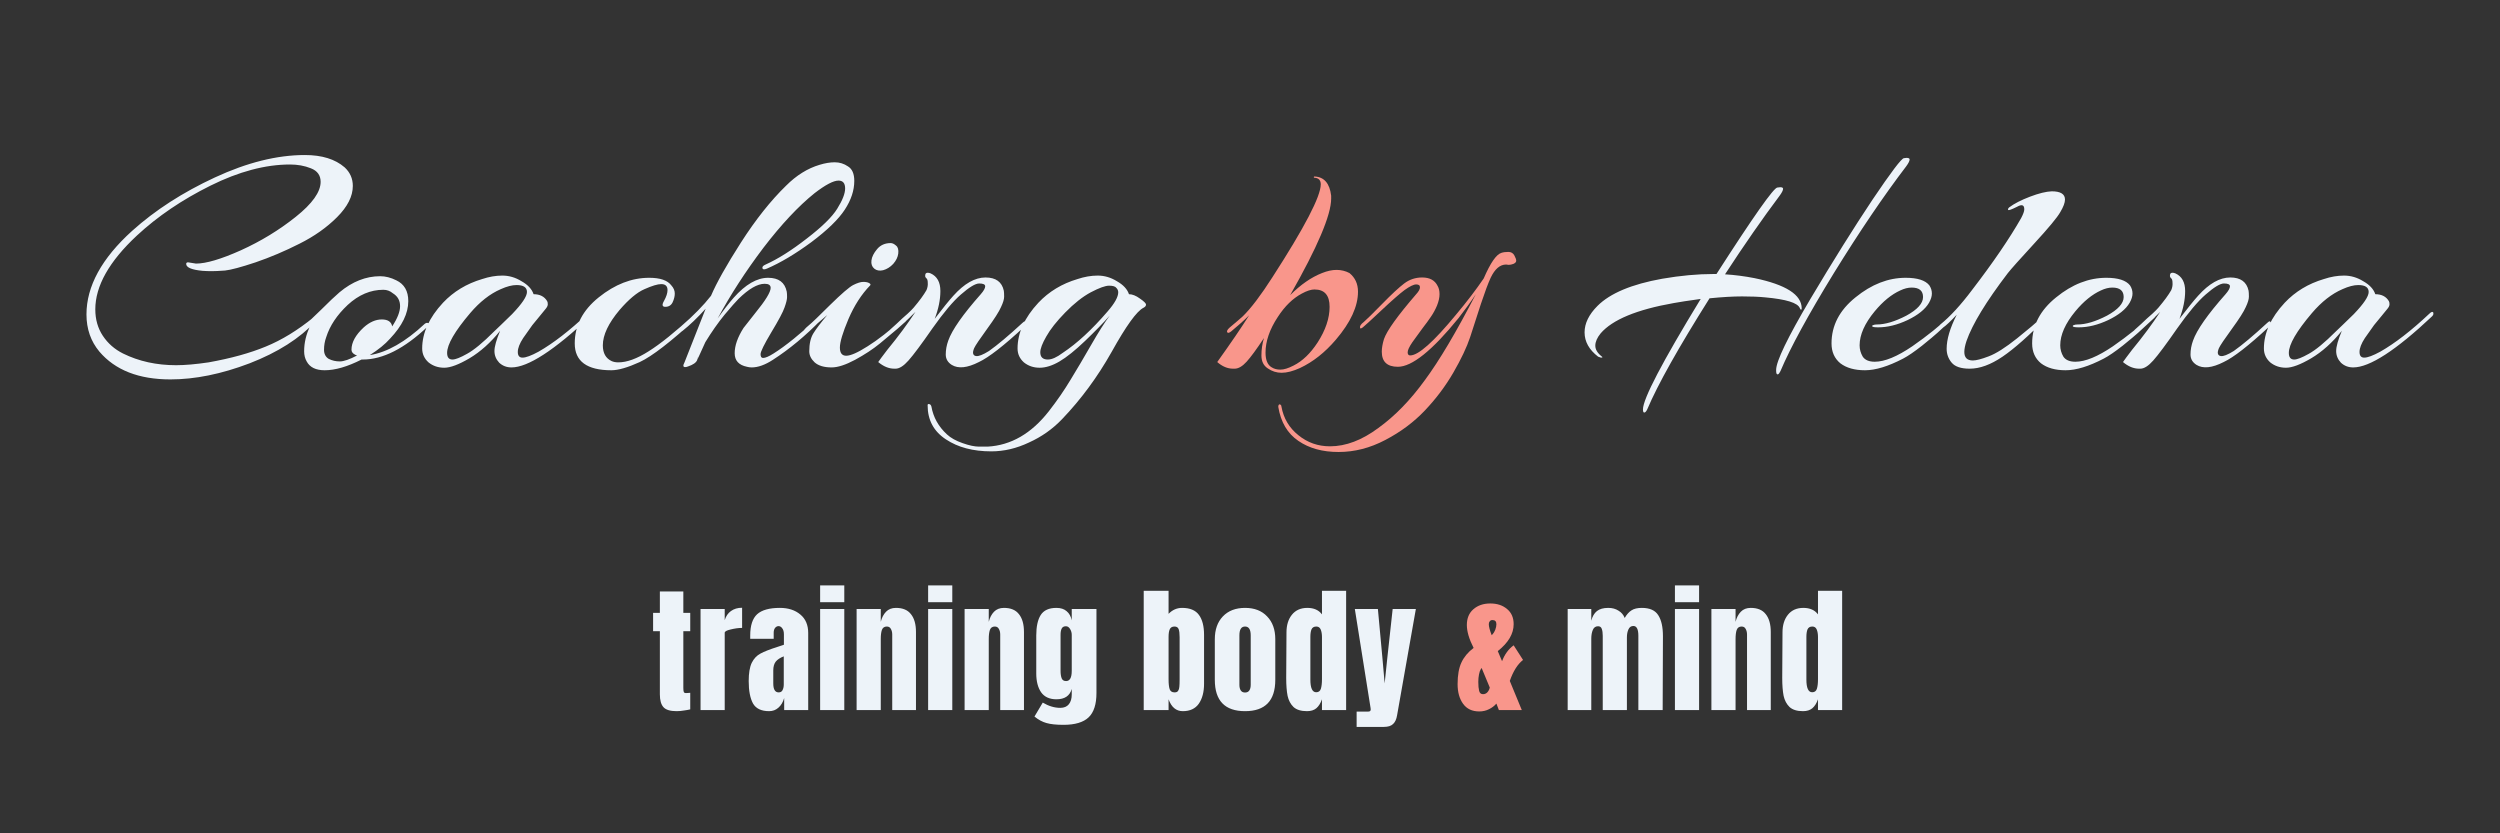 <svg width="507" height="169" viewBox="0 0 507 169" fill="none" xmlns="http://www.w3.org/2000/svg">
<rect x="0" y="0" width="507" height="169" fill="#333333" stroke="none"/>
<path d="M38.144 53.2L39.744 53.456C41.792 53.456 44.821 52.56 48.832 50.768C52.885 48.933 56.597 46.672 59.968 43.984C63.339 41.296 65.024 38.928 65.024 36.88C65.024 35.557 64.363 34.64 63.04 34.128C61.76 33.616 60.352 33.36 58.816 33.36C53.824 33.36 48.448 34.789 42.688 37.648C36.928 40.507 31.957 43.877 27.776 47.76C22.144 53.008 19.328 58 19.328 62.736C19.328 64.784 19.84 66.576 20.864 68.112C21.888 69.648 23.253 70.843 24.96 71.696C28.16 73.275 31.744 74.064 35.712 74.064C37.504 74.064 39.701 73.872 42.304 73.488C46.827 72.677 50.688 71.611 53.888 70.288C57.131 68.965 60.373 66.981 63.616 64.336C63.787 64.251 63.893 64.208 63.936 64.208C64.149 64.208 64.256 64.315 64.256 64.528C64.256 64.699 64.171 64.912 64 65.168C60.8 68.624 56.341 71.461 50.624 73.68C44.907 75.856 39.552 76.944 34.56 76.944C28.16 76.944 23.36 75.067 20.16 71.312C18.411 69.221 17.536 66.704 17.536 63.76C17.536 58.043 20.629 52.389 26.816 46.8C31.467 42.619 37.056 39.013 43.584 35.984C50.112 32.955 56.192 31.44 61.824 31.44C65.28 31.44 67.968 32.272 69.888 33.936C70.997 34.96 71.552 36.219 71.552 37.712C71.552 39.803 70.485 41.915 68.352 44.048C66.261 46.139 63.723 47.931 60.736 49.424C57.792 50.917 54.827 52.176 51.84 53.2C48.896 54.181 46.827 54.736 45.632 54.864C44.48 54.949 43.584 54.992 42.944 54.992C42.347 54.992 41.728 54.971 41.088 54.928C38.869 54.715 37.76 54.245 37.76 53.52C37.76 53.307 37.888 53.2 38.144 53.2ZM73.328 72.912C70.469 74.363 67.973 75.088 65.84 75.088C64.048 75.088 62.832 74.491 62.192 73.296C61.851 72.699 61.68 72.016 61.68 71.248C61.68 69.499 62.085 67.792 62.896 66.128C62.341 66.683 61.808 67.131 61.296 67.472C60.869 67.856 60.656 67.813 60.656 67.344C60.656 67.045 61.04 66.576 61.808 65.936C62.533 65.296 63.664 64.229 65.2 62.736C66.736 61.2 67.952 60.048 68.848 59.28C71.451 57.104 74.203 56.016 77.104 56.016C78.171 56.016 79.259 56.293 80.368 56.848C81.989 57.616 82.8 59.024 82.8 61.072C82.8 63.547 81.563 66.085 79.088 68.688C78.107 69.797 76.741 70.907 74.992 72.016C78.491 71.461 82.203 69.349 86.128 65.68C86.341 65.509 86.533 65.445 86.704 65.488C86.875 65.488 86.96 65.573 86.96 65.744C86.96 65.915 86.875 66.085 86.704 66.256C82.011 70.693 77.637 72.912 73.584 72.912C73.499 72.912 73.413 72.912 73.328 72.912ZM79.536 66.192C80.603 64.571 81.136 63.205 81.136 62.096C81.136 60.944 80.645 60.069 79.664 59.472C79.109 59.003 78.469 58.768 77.744 58.768C75.141 58.768 72.731 59.792 70.512 61.84C68.336 63.888 66.885 66.064 66.16 68.368C65.861 69.179 65.712 70.032 65.712 70.928C65.712 71.781 66.032 72.4 66.672 72.784C67.355 73.125 68.101 73.296 68.912 73.296C69.723 73.296 70.896 72.891 72.432 72.08C72.347 72.08 72.219 72.037 72.048 71.952C71.536 71.696 71.28 71.355 71.28 70.928C71.28 69.435 72.112 67.92 73.776 66.384C74.971 65.317 76.187 64.784 77.424 64.784C78.661 64.784 79.365 65.253 79.536 66.192ZM109.427 64.144C108.958 64.699 108.467 65.296 107.955 65.936C107.486 66.576 106.867 67.451 106.099 68.56C105.374 69.669 105.011 70.608 105.011 71.376C105.011 72.144 105.331 72.528 105.971 72.528C106.654 72.528 107.742 72.123 109.235 71.312C112.222 69.605 115.528 67.045 119.155 63.632C119.582 63.205 119.859 63.141 119.987 63.44C119.987 63.483 119.987 63.568 119.987 63.696C119.987 63.824 119.902 63.973 119.731 64.144C112.392 71.056 107.059 74.512 103.731 74.512C102.75 74.512 101.918 74.192 101.235 73.552C100.595 72.869 100.275 72.08 100.275 71.184C100.275 70.288 100.659 68.923 101.427 67.088C99.507 69.477 97.438 71.333 95.219 72.656C93.043 73.936 91.336 74.576 90.099 74.576C88.862 74.576 87.795 74.213 86.899 73.488C86.046 72.72 85.619 71.781 85.619 70.672C85.619 67.515 87.027 64.421 89.843 61.392C91.976 59.131 94.622 57.531 97.779 56.592C99.187 56.123 100.552 55.888 101.875 55.888C103.24 55.888 104.542 56.272 105.779 57.04C107.059 57.765 107.87 58.64 108.211 59.664C109.491 59.664 110.408 60.133 110.963 61.072C111.048 61.2 111.091 61.413 111.091 61.712C111.091 62.011 110.92 62.352 110.579 62.736C110.28 63.12 109.896 63.589 109.427 64.144ZM104.755 57.808C103.859 57.808 102.792 58.085 101.555 58.64C99.379 59.579 97.31 61.2 95.347 63.504C92.232 67.173 90.675 69.861 90.675 71.568C90.675 72.464 91.038 72.912 91.763 72.912C92.36 72.912 93.342 72.528 94.707 71.76C96.115 70.992 97.95 69.477 100.211 67.216C100.339 67.088 100.83 66.619 101.683 65.808C102.536 64.997 103.262 64.293 103.859 63.696C105.864 61.605 106.867 60.112 106.867 59.216C106.867 58.277 106.163 57.808 104.755 57.808ZM135.374 58.832C135.374 58.021 134.947 57.616 134.094 57.616C133.369 57.616 132.238 57.957 130.702 58.64C129.209 59.28 127.523 60.688 125.646 62.864C123.385 65.552 122.254 67.941 122.254 70.032C122.254 71.611 122.851 72.677 124.046 73.232C124.43 73.403 124.878 73.488 125.39 73.488C127.139 73.488 129.187 72.741 131.534 71.248C133.923 69.755 136.995 67.28 140.75 63.824C141.347 63.227 141.646 63.227 141.646 63.824C141.646 64.08 141.518 64.315 141.262 64.528C136.057 69.307 132.217 72.272 129.742 73.424C127.31 74.533 125.39 75.088 123.982 75.088C119.033 75.088 116.558 73.275 116.558 69.648C116.558 66.021 118.179 62.907 121.422 60.304C124.707 57.659 128.121 56.336 131.662 56.336C133.881 56.336 135.374 56.848 136.142 57.872C136.611 58.384 136.846 58.939 136.846 59.536C136.846 60.091 136.697 60.688 136.398 61.328C136.099 61.925 135.609 62.224 134.926 62.224C134.286 62.224 134.201 61.819 134.67 61.008C135.139 60.155 135.374 59.429 135.374 58.832ZM156.289 58.384C156.289 57.829 155.884 57.552 155.073 57.552C153.622 57.552 151.852 58.576 149.761 60.624C149.249 61.136 148.31 62.203 146.945 63.824C145.622 65.445 144.321 67.301 143.041 69.392L141.441 72.912L141.633 72.272C141.548 72.443 141.462 72.699 141.377 73.04C141.164 73.552 140.545 73.979 139.521 74.32C139.308 74.405 139.116 74.448 138.945 74.448C138.518 74.448 138.476 74.128 138.817 73.488C138.988 73.061 139.585 71.547 140.609 68.944C141.633 66.299 142.465 64.187 143.105 62.608C141.441 64.443 139.884 65.936 138.433 67.088C138.006 67.429 137.708 67.472 137.537 67.216C137.494 67.173 137.473 67.088 137.473 66.96C137.473 66.832 137.665 66.597 138.049 66.256C140.652 63.995 142.7 61.904 144.193 59.984C145.302 57.381 147.329 53.776 150.273 49.168C153.26 44.517 156.31 40.677 159.425 37.648C161.516 35.557 163.777 34.149 166.209 33.424C167.318 33.083 168.342 32.912 169.281 32.912C170.262 32.912 171.158 33.189 171.969 33.744C172.822 34.256 173.249 35.237 173.249 36.688C173.249 38.608 172.609 40.549 171.329 42.512C170.049 44.475 167.788 46.672 164.545 49.104C161.302 51.493 158.294 53.285 155.521 54.48C155.009 54.693 154.71 54.672 154.625 54.416C154.54 54.117 154.753 53.861 155.265 53.648C157.74 52.539 160.513 50.789 163.585 48.4C166.7 46.011 168.769 43.984 169.793 42.32C170.86 40.613 171.393 39.248 171.393 38.224C171.393 37.157 170.945 36.624 170.049 36.624C169.025 36.624 167.404 37.477 165.185 39.184C161.9 41.829 158.444 45.52 154.817 50.256C151.233 54.992 148.14 59.771 145.537 64.592C146.732 62.885 147.82 61.477 148.801 60.368C151.19 57.68 153.516 56.336 155.777 56.336C157.91 56.336 159.169 57.275 159.553 59.152C159.596 59.408 159.617 59.771 159.617 60.24C159.617 60.709 159.446 61.413 159.105 62.352C158.806 63.248 157.91 64.933 156.417 67.408C154.966 69.84 154.241 71.312 154.241 71.824C154.241 72.336 154.412 72.592 154.753 72.592C155.222 72.592 155.926 72.293 156.865 71.696C159.254 70.203 162.369 67.685 166.209 64.144C166.721 63.632 166.956 63.547 166.913 63.888C166.913 64.229 166.785 64.549 166.529 64.848C163.372 68.091 160.108 70.8 156.737 72.976C155.158 74 153.729 74.512 152.449 74.512C152.108 74.512 151.788 74.469 151.489 74.384C149.825 74.043 148.993 73.125 148.993 71.632C148.993 70.096 149.59 68.389 150.785 66.512C150.998 66.213 151.788 65.211 153.153 63.504C155.244 60.944 156.289 59.237 156.289 58.384ZM177.305 54.48C176.835 54.096 176.643 53.541 176.729 52.816C176.814 52.091 177.198 51.323 177.881 50.512C178.563 49.701 179.481 49.296 180.633 49.296C180.974 49.296 181.337 49.467 181.721 49.808C182.105 50.107 182.254 50.64 182.169 51.408C182.083 52.133 181.742 52.837 181.145 53.52C180.547 54.16 179.865 54.587 179.097 54.8C178.371 54.971 177.774 54.864 177.305 54.48ZM176.473 57.872C174.723 59.664 173.251 61.947 172.057 64.72C170.905 67.451 170.329 69.371 170.329 70.48C170.329 71.589 170.755 72.144 171.609 72.144C172.505 72.144 173.955 71.504 175.961 70.224C178.009 68.944 180.334 67.131 182.937 64.784C183.491 64.272 183.769 64.336 183.769 64.976C183.769 65.061 183.726 65.147 183.641 65.232C181.593 67.024 179.865 68.496 178.457 69.648C177.049 70.8 175.363 71.909 173.401 72.976C171.481 74 169.902 74.512 168.665 74.512C167.129 74.512 165.977 74.171 165.209 73.488C164.483 72.805 164.12 72.059 164.12 71.248C164.12 69.712 164.398 68.496 164.953 67.6C165.507 66.704 166.446 65.467 167.769 63.888C167.299 64.272 166.553 64.912 165.529 65.808C164.547 66.704 163.864 67.301 163.48 67.6C163.096 67.899 162.904 67.813 162.904 67.344C162.904 67.045 163.246 66.619 163.928 66.064C164.611 65.509 166.083 64.101 168.345 61.84C170.649 59.579 172.206 58.235 173.017 57.808C173.87 57.381 174.553 57.168 175.065 57.168C175.619 57.168 176.025 57.253 176.281 57.424C176.537 57.552 176.601 57.701 176.473 57.872ZM198.902 59.664C199.499 58.981 199.798 58.448 199.798 58.064C199.798 57.68 199.393 57.488 198.582 57.488C197.814 57.488 196.577 58.235 194.87 59.728C193.291 61.093 191.371 63.376 189.11 66.576C186.891 69.776 185.27 71.952 184.246 73.104C183.265 74.213 182.39 74.768 181.622 74.768C181.537 74.768 181.451 74.768 181.366 74.768C180.257 74.768 179.169 74.32 178.102 73.424C178.358 73.04 178.977 72.208 179.958 70.928C182.134 68.283 184.033 65.723 185.654 63.248C183.819 65.083 182.262 66.512 180.982 67.536C180.555 67.877 180.321 67.899 180.278 67.6C180.193 67.301 180.278 67.045 180.534 66.832C180.79 66.576 181.217 66.192 181.814 65.68C182.411 65.125 182.795 64.763 182.966 64.592C183.179 64.421 183.542 64.101 184.054 63.632C184.609 63.12 185.014 62.715 185.27 62.416C186.465 61.008 187.339 59.813 187.894 58.832C188.107 58.32 188.193 57.829 188.15 57.36C188.15 56.848 188.043 56.528 187.83 56.4C187.659 56.229 187.595 56.037 187.638 55.824C187.638 55.483 187.809 55.312 188.15 55.312C188.321 55.312 188.513 55.355 188.726 55.44C190.049 56.037 190.71 57.232 190.71 59.024C190.71 60.773 190.326 62.651 189.558 64.656C191.222 62.48 192.481 60.923 193.334 59.984C195.553 57.509 197.729 56.272 199.862 56.272C201.953 56.272 203.19 57.168 203.574 58.96C203.617 59.216 203.638 59.621 203.638 60.176C203.638 60.688 203.425 61.392 202.998 62.288C202.614 63.184 201.675 64.656 200.182 66.704C198.689 68.752 197.814 70.053 197.558 70.608C197.345 71.12 197.281 71.504 197.366 71.76C197.451 72.016 197.643 72.165 197.942 72.208C198.454 72.293 199.329 71.952 200.566 71.184C202.315 69.947 204.577 68.048 207.35 65.488C207.819 65.019 208.054 65.061 208.054 65.616C208.054 65.829 207.947 66.043 207.734 66.256C203.595 70.096 200.523 72.485 198.518 73.424C196.171 74.619 194.337 74.811 193.014 74C192.203 73.488 191.798 72.784 191.798 71.888C191.798 70.949 191.969 70.011 192.31 69.072C193.078 66.896 195.275 63.76 198.902 59.664ZM201.049 91.536C197.337 91.536 194.265 90.725 191.833 89.104C189.359 87.483 188.122 85.179 188.122 82.192C188.122 82.021 188.185 81.936 188.313 81.936C188.612 81.936 188.804 82.107 188.889 82.448C189.273 84.624 190.319 86.501 192.025 88.08C192.793 88.805 193.86 89.403 195.225 89.872C196.548 90.341 197.657 90.576 198.553 90.576C199.449 90.576 200.025 90.576 200.281 90.576C205.017 90.32 209.156 87.931 212.698 83.408C214.362 81.275 215.834 79.141 217.114 77.008C218.394 74.917 219.78 72.571 221.274 69.968C222.767 67.365 224.026 65.381 225.05 64.016C223.727 65.509 222.063 67.216 220.058 69.136C218.052 71.056 216.324 72.443 214.874 73.296C213.423 74.149 212.079 74.576 210.842 74.576C209.604 74.576 208.538 74.213 207.642 73.488C206.788 72.72 206.361 71.781 206.361 70.672C206.361 67.515 207.77 64.421 210.586 61.392C212.719 59.131 215.364 57.531 218.522 56.592C219.93 56.123 221.295 55.888 222.618 55.888C223.983 55.888 225.284 56.272 226.522 57.04C227.802 57.765 228.612 58.64 228.954 59.664C229.636 59.664 230.383 59.963 231.194 60.56C232.004 61.115 232.41 61.52 232.41 61.776C232.41 62.032 232.239 62.245 231.898 62.416C230.532 63.099 228.378 66.085 225.434 71.376C222.575 76.453 219.226 80.997 215.385 85.008C213.466 87.013 211.226 88.592 208.666 89.744C206.148 90.939 203.609 91.536 201.049 91.536ZM210.97 71.44C210.97 72.421 211.482 72.912 212.506 72.912C213.316 72.912 214.319 72.464 215.514 71.568C218.415 69.648 221.444 66.853 224.602 63.184C226.052 61.52 226.778 60.219 226.778 59.28C226.778 58.939 226.65 58.64 226.394 58.384C226.18 58.085 225.69 57.936 224.922 57.936C224.154 57.936 222.916 58.384 221.21 59.28C219.546 60.176 217.818 61.541 216.026 63.376C214.276 65.168 212.996 66.789 212.186 68.24C211.375 69.648 210.97 70.715 210.97 71.44ZM386.632 32.016C387.058 32.016 387.271 32.123 387.271 32.336C387.271 32.635 387.037 33.104 386.568 33.744C382.045 39.675 377.16 46.885 371.912 55.376C366.706 63.867 363.101 70.48 361.096 75.216C360.754 75.941 360.477 76.112 360.264 75.728C360.221 75.6 360.2 75.365 360.2 75.024C360.2 73.275 362.504 68.496 367.112 60.688C371.762 52.88 375.965 46.16 379.72 40.528C383.517 34.896 385.65 32.08 386.12 32.08L386.632 32.016ZM361.032 37.968C361.416 37.968 361.608 38.075 361.608 38.288C361.608 38.587 361.373 39.056 360.904 39.696C357.448 44.304 353.757 49.616 349.832 55.632C351.837 55.76 353.821 56.016 355.784 56.4C362.184 57.723 365.384 59.771 365.384 62.544C365.384 62.715 365.341 62.8 365.256 62.8C365.17 62.8 365.085 62.693 365 62.48C364.573 61.413 362.226 60.688 357.96 60.304C356.68 60.176 355.122 60.112 353.288 60.112C351.453 60.112 349.256 60.24 346.696 60.496C340.381 70.523 336.178 78.011 334.088 82.96C333.874 83.429 333.661 83.664 333.448 83.664C333.277 83.664 333.192 83.451 333.192 83.024C333.192 80.891 337.096 73.424 344.904 60.624C342.429 60.965 340.616 61.243 339.464 61.456C331.954 62.779 327.005 64.827 324.616 67.6C323.89 68.496 323.528 69.328 323.528 70.096C323.528 70.864 323.954 71.589 324.808 72.272C325.064 72.443 325.021 72.528 324.68 72.528L324.104 72.336C322.269 70.928 321.352 69.285 321.352 67.408C321.352 65.573 322.226 63.781 323.976 62.032C326.536 59.472 330.909 57.637 337.096 56.528C340.808 55.888 344.285 55.568 347.528 55.568C347.698 55.568 347.89 55.568 348.104 55.568C355.613 43.877 359.73 38.032 360.456 38.032L361.032 37.968ZM386.601 64.016C388.862 62.779 389.993 61.52 389.993 60.24C389.993 58.96 389.225 58.32 387.689 58.32C386.964 58.32 386.196 58.512 385.385 58.896C383.593 59.707 381.865 61.115 380.201 63.12C378.153 65.595 377.129 67.899 377.129 70.032C377.129 70.843 377.342 71.611 377.769 72.336C378.238 73.019 379.049 73.36 380.201 73.36C382.206 73.36 384.745 72.315 387.817 70.224C390.889 68.091 393.534 65.957 395.753 63.824C396.265 63.312 396.521 63.291 396.521 63.76C396.521 64.059 396.393 64.315 396.137 64.528C394.558 65.979 393.492 66.96 392.937 67.472C392.425 67.941 391.38 68.816 389.801 70.096C388.222 71.333 386.942 72.208 385.961 72.72C382.932 74.299 380.35 75.088 378.217 75.088C376.126 75.088 374.462 74.619 373.225 73.68C372.03 72.699 371.433 71.355 371.433 69.648C371.433 66.021 373.054 62.907 376.297 60.304C379.54 57.659 382.932 56.336 386.473 56.336C388.862 56.336 390.462 56.848 391.273 57.872C391.614 58.384 391.785 58.939 391.785 59.536C391.785 60.091 391.593 60.709 391.209 61.392C390.441 62.715 388.99 63.888 386.857 64.912C384.766 65.893 382.782 66.384 380.905 66.384C380.18 66.384 379.774 66.32 379.689 66.192C379.646 66.064 379.71 65.979 379.881 65.936C380.052 65.851 380.286 65.808 380.585 65.808C382.292 65.808 384.297 65.211 386.601 64.016ZM398.364 71.376C398.364 72.528 398.94 73.104 400.092 73.104C400.775 73.104 401.841 72.827 403.292 72.272C404.785 71.717 406.705 70.501 409.052 68.624C411.399 66.747 412.977 65.403 413.788 64.592C414.599 63.739 415.089 63.333 415.26 63.376C415.431 63.376 415.495 63.504 415.452 63.76C415.409 63.973 415.303 64.165 415.132 64.336C411.505 68.048 408.497 70.715 406.108 72.336C403.719 73.957 401.5 74.768 399.452 74.768C397.703 74.768 396.487 74.363 395.804 73.552C395.121 72.741 394.78 71.803 394.78 70.736C394.78 68.816 395.463 66.512 396.828 63.824C394.353 66.469 393.116 67.323 393.116 66.384C393.116 66.213 393.244 66.021 393.5 65.808C395.505 64.187 397.66 61.84 399.964 58.768C404.188 53.264 407.495 48.421 409.884 44.24C410.311 43.429 410.524 42.832 410.524 42.448C410.524 41.552 410.033 41.381 409.052 41.936C407.943 42.491 407.345 42.704 407.26 42.576C407.175 42.448 407.239 42.277 407.452 42.064C408.476 41.296 409.884 40.571 411.676 39.888C413.468 39.205 414.94 38.843 416.092 38.8C417.884 38.8 418.78 39.355 418.78 40.464C418.78 41.104 418.46 41.957 417.82 43.024C417.223 44.091 415.452 46.224 412.508 49.424C409.607 52.581 407.836 54.565 407.196 55.376C402.801 61.136 400.007 65.723 398.812 69.136C398.513 70.032 398.364 70.779 398.364 71.376ZM427.289 64.016C429.55 62.779 430.681 61.52 430.681 60.24C430.681 58.96 429.913 58.32 428.377 58.32C427.651 58.32 426.883 58.512 426.073 58.896C424.281 59.707 422.553 61.115 420.889 63.12C418.841 65.595 417.817 67.899 417.817 70.032C417.817 70.843 418.03 71.611 418.457 72.336C418.926 73.019 419.737 73.36 420.889 73.36C422.894 73.36 425.433 72.315 428.505 70.224C431.577 68.091 434.222 65.957 436.441 63.824C436.953 63.312 437.209 63.291 437.209 63.76C437.209 64.059 437.081 64.315 436.825 64.528C435.246 65.979 434.179 66.96 433.625 67.472C433.113 67.941 432.067 68.816 430.489 70.096C428.91 71.333 427.63 72.208 426.649 72.72C423.619 74.299 421.038 75.088 418.905 75.088C416.814 75.088 415.15 74.619 413.913 73.68C412.718 72.699 412.12 71.355 412.12 69.648C412.12 66.021 413.742 62.907 416.985 60.304C420.227 57.659 423.619 56.336 427.161 56.336C429.55 56.336 431.15 56.848 431.961 57.872C432.302 58.384 432.473 58.939 432.473 59.536C432.473 60.091 432.281 60.709 431.897 61.392C431.129 62.715 429.678 63.888 427.545 64.912C425.454 65.893 423.47 66.384 421.593 66.384C420.867 66.384 420.462 66.32 420.377 66.192C420.334 66.064 420.398 65.979 420.569 65.936C420.739 65.851 420.974 65.808 421.273 65.808C422.979 65.808 424.985 65.211 427.289 64.016ZM451.34 59.664C451.937 58.981 452.236 58.448 452.236 58.064C452.236 57.68 451.83 57.488 451.02 57.488C450.252 57.488 449.014 58.235 447.308 59.728C445.729 61.093 443.809 63.376 441.548 66.576C439.329 69.776 437.708 71.952 436.684 73.104C435.702 74.213 434.828 74.768 434.059 74.768C433.974 74.768 433.889 74.768 433.803 74.768C432.694 74.768 431.606 74.32 430.539 73.424C430.795 73.04 431.414 72.208 432.395 70.928C434.572 68.283 436.47 65.723 438.092 63.248C436.257 65.083 434.7 66.512 433.419 67.536C432.993 67.877 432.758 67.899 432.715 67.6C432.63 67.301 432.715 67.045 432.971 66.832C433.227 66.576 433.654 66.192 434.252 65.68C434.849 65.125 435.233 64.763 435.404 64.592C435.617 64.421 435.98 64.101 436.492 63.632C437.046 63.12 437.452 62.715 437.708 62.416C438.902 61.008 439.777 59.813 440.332 58.832C440.545 58.32 440.63 57.829 440.588 57.36C440.588 56.848 440.481 56.528 440.268 56.4C440.097 56.229 440.033 56.037 440.076 55.824C440.076 55.483 440.246 55.312 440.588 55.312C440.758 55.312 440.95 55.355 441.164 55.44C442.486 56.037 443.148 57.232 443.148 59.024C443.148 60.773 442.764 62.651 441.996 64.656C443.66 62.48 444.918 60.923 445.772 59.984C447.99 57.509 450.166 56.272 452.3 56.272C454.39 56.272 455.628 57.168 456.012 58.96C456.054 59.216 456.076 59.621 456.076 60.176C456.076 60.688 455.862 61.392 455.436 62.288C455.052 63.184 454.113 64.656 452.62 66.704C451.126 68.752 450.252 70.053 449.996 70.608C449.782 71.12 449.718 71.504 449.804 71.76C449.889 72.016 450.081 72.165 450.38 72.208C450.892 72.293 451.766 71.952 453.003 71.184C454.753 69.947 457.014 68.048 459.788 65.488C460.257 65.019 460.492 65.061 460.492 65.616C460.492 65.829 460.385 66.043 460.172 66.256C456.033 70.096 452.961 72.485 450.956 73.424C448.609 74.619 446.774 74.811 445.452 74C444.641 73.488 444.236 72.784 444.236 71.888C444.236 70.949 444.406 70.011 444.748 69.072C445.516 66.896 447.713 63.76 451.34 59.664ZM482.927 64.144C482.458 64.699 481.967 65.296 481.455 65.936C480.986 66.576 480.367 67.451 479.599 68.56C478.874 69.669 478.511 70.608 478.511 71.376C478.511 72.144 478.831 72.528 479.471 72.528C480.154 72.528 481.242 72.123 482.735 71.312C485.722 69.605 489.028 67.045 492.655 63.632C493.082 63.205 493.359 63.141 493.487 63.44C493.487 63.483 493.487 63.568 493.487 63.696C493.487 63.824 493.402 63.973 493.231 64.144C485.892 71.056 480.559 74.512 477.231 74.512C476.25 74.512 475.418 74.192 474.735 73.552C474.095 72.869 473.775 72.08 473.775 71.184C473.775 70.288 474.159 68.923 474.927 67.088C473.007 69.477 470.938 71.333 468.719 72.656C466.543 73.936 464.836 74.576 463.599 74.576C462.362 74.576 461.295 74.213 460.399 73.488C459.546 72.72 459.119 71.781 459.119 70.672C459.119 67.515 460.527 64.421 463.343 61.392C465.476 59.131 468.122 57.531 471.279 56.592C472.687 56.123 474.052 55.888 475.375 55.888C476.74 55.888 478.042 56.272 479.279 57.04C480.559 57.765 481.37 58.64 481.711 59.664C482.991 59.664 483.908 60.133 484.463 61.072C484.548 61.2 484.591 61.413 484.591 61.712C484.591 62.011 484.42 62.352 484.079 62.736C483.78 63.12 483.396 63.589 482.927 64.144ZM478.255 57.808C477.359 57.808 476.292 58.085 475.055 58.64C472.879 59.579 470.81 61.2 468.847 63.504C465.732 67.173 464.175 69.861 464.175 71.568C464.175 72.464 464.538 72.912 465.263 72.912C465.86 72.912 466.842 72.528 468.207 71.76C469.615 70.992 471.45 69.477 473.711 67.216C473.839 67.088 474.33 66.619 475.183 65.808C476.036 64.997 476.762 64.293 477.359 63.696C479.364 61.605 480.367 60.112 480.367 59.216C480.367 58.277 479.663 57.808 478.255 57.808Z" fill="#EDF3F9"/>
<path d="M275.401 59.152C275.401 62.139 273.907 65.381 270.921 68.88C268.702 71.483 266.27 73.403 263.625 74.64C262.217 75.28 260.979 75.6 259.913 75.6C258.889 75.6 257.95 75.301 257.097 74.704C256.243 74.149 255.817 73.275 255.817 72.08C255.817 70.885 255.987 69.712 256.329 68.56C254.835 70.821 253.662 72.421 252.809 73.36C251.955 74.299 251.145 74.768 250.377 74.768C250.291 74.768 250.184 74.768 250.056 74.768C248.947 74.768 247.88 74.32 246.856 73.424C249.63 69.541 251.785 66.384 253.321 63.952C252.339 64.933 251.123 66.021 249.672 67.216C249.288 67.515 249.032 67.579 248.904 67.408C248.734 67.195 248.883 66.875 249.352 66.448C250.633 65.381 251.529 64.613 252.041 64.144C253.704 62.523 255.71 59.877 258.057 56.208C264.585 46.096 267.849 39.824 267.849 37.392C267.849 36.539 267.422 36.091 266.569 36.048C266.483 36.048 266.441 36.005 266.441 35.92C266.441 35.835 266.483 35.792 266.569 35.792C268.531 35.877 269.662 37.179 269.961 39.696C269.961 39.867 269.961 40.059 269.961 40.272C269.961 43.6 267.187 50.128 261.641 59.856C263.774 57.723 265.929 56.229 268.105 55.376C269.171 54.949 270.153 54.736 271.049 54.736C271.987 54.736 272.862 54.949 273.673 55.376C274.825 56.315 275.401 57.573 275.401 59.152ZM266.569 58.704C265.886 58.704 265.033 58.981 264.009 59.536C262.174 60.517 260.553 62.096 259.145 64.272C257.481 66.789 256.649 69.2 256.649 71.504C256.649 73.04 257.075 74.043 257.929 74.512C258.398 74.811 258.974 74.96 259.657 74.96C260.382 74.96 261.278 74.683 262.345 74.128C264.137 73.232 265.758 71.675 267.208 69.456C268.83 66.939 269.641 64.528 269.641 62.224C269.641 59.877 268.617 58.704 266.569 58.704ZM287.202 59.664C287.714 59.109 287.97 58.64 287.97 58.256C287.97 57.872 287.714 57.68 287.202 57.68C286.69 57.68 285.9 58.064 284.834 58.832C283.81 59.6 282.252 60.965 280.161 62.928C278.071 64.891 276.812 66.043 276.386 66.384C276.002 66.683 275.809 66.683 275.809 66.384C275.767 66.085 276.023 65.723 276.578 65.296C277.132 64.827 278.37 63.611 280.29 61.648C282.21 59.685 283.703 58.299 284.77 57.488C285.836 56.677 287.052 56.272 288.418 56.272C289.954 56.272 290.999 56.848 291.554 58C291.81 58.427 291.938 58.981 291.938 59.664C291.938 60.347 291.767 61.115 291.426 61.968C291.084 62.779 290.679 63.525 290.21 64.208C289.783 64.848 289.207 65.637 288.482 66.576C287.799 67.515 287.116 68.453 286.434 69.392C285.794 70.331 285.474 71.013 285.474 71.44C285.474 71.867 285.644 72.08 285.986 72.08C287.65 72.08 290.764 69.307 295.33 63.76C297.506 61.157 299.362 58.725 300.898 56.464C302.263 53.307 303.458 51.579 304.482 51.28C304.866 51.152 305.335 51.088 305.89 51.088C306.444 51.088 306.85 51.323 307.106 51.792C307.362 52.261 307.49 52.624 307.49 52.88C307.49 53.136 307.298 53.349 306.914 53.52C306.572 53.648 306.252 53.712 305.954 53.712C305.698 53.669 305.527 53.648 305.442 53.648C304.204 53.648 303.159 54.544 302.306 56.336C301.794 57.445 301.132 59.216 300.322 61.648C299.554 64.08 298.828 66.32 298.146 68.368C297.463 70.416 296.332 72.805 294.753 75.536C293.175 78.267 291.255 80.827 288.994 83.216C286.732 85.605 284.044 87.611 280.93 89.232C277.858 90.853 274.7 91.664 271.457 91.664C268.215 91.664 265.505 90.917 263.329 89.424C261.111 87.931 259.745 85.627 259.233 82.512C259.233 82.299 259.276 82.149 259.361 82.064C259.447 81.979 259.553 81.979 259.681 82.064C259.809 82.149 259.873 82.277 259.873 82.448C260.3 84.837 261.452 86.779 263.329 88.272C265.164 89.765 267.297 90.512 269.729 90.512C272.929 90.512 276.193 89.275 279.522 86.8C282.892 84.368 286.028 81.147 288.93 77.136C291.874 73.168 295.33 67.344 299.298 59.664C298.316 61.157 297.143 62.779 295.778 64.528C290.444 71.099 286.348 74.384 283.49 74.384C281.314 74.384 280.226 73.36 280.226 71.312C280.226 70.587 280.375 69.733 280.674 68.752C281.271 67.045 283.447 64.016 287.202 59.664Z" fill="#F9968B"/>
<path d="M137.208 144.224C135.92 144.224 135.033 143.953 134.548 143.412C134.063 142.871 133.82 142.003 133.82 140.808V128.012H132.448V124.288H133.82V119.948H138.58V124.288H139.98V128.012H138.58V139.52C138.58 139.875 138.608 140.136 138.664 140.304C138.72 140.472 138.869 140.556 139.112 140.556C139.299 140.556 139.476 140.547 139.644 140.528C139.812 140.509 139.924 140.5 139.98 140.5V143.86C139.7 143.935 139.289 144.009 138.748 144.084C138.225 144.177 137.712 144.224 137.208 144.224ZM142.071 123.504H146.971V125.772C147.214 124.969 147.634 124.353 148.231 123.924C148.847 123.476 149.603 123.252 150.499 123.252V127.34C149.809 127.34 149.043 127.443 148.203 127.648C147.382 127.835 146.971 128.059 146.971 128.32V144H142.071V123.504ZM155.98 144.224C154.394 144.224 153.302 143.701 152.704 142.656C152.126 141.592 151.836 140.08 151.836 138.12C151.836 136.515 152.042 135.283 152.452 134.424C152.882 133.565 153.47 132.94 154.216 132.548C154.963 132.137 156.102 131.689 157.632 131.204L158.976 130.756V130.7V128.656C158.976 128.115 158.864 127.704 158.64 127.424C158.435 127.125 158.183 126.976 157.884 126.976C157.623 126.976 157.39 127.097 157.184 127.34C156.998 127.583 156.904 127.909 156.904 128.32V129.552H152.144V128.88C152.144 126.864 152.611 125.427 153.544 124.568C154.496 123.709 156.036 123.28 158.164 123.28C159.863 123.28 161.244 123.728 162.308 124.624C163.372 125.501 163.904 126.752 163.904 128.376V144H159.032V141.564C158.79 142.404 158.398 143.057 157.856 143.524C157.334 143.991 156.708 144.224 155.98 144.224ZM157.912 140.416C158.286 140.416 158.547 140.267 158.696 139.968C158.864 139.651 158.948 139.268 158.948 138.82V133.108C158.22 133.388 157.679 133.743 157.324 134.172C156.988 134.601 156.82 135.199 156.82 135.964V138.596C156.82 139.809 157.184 140.416 157.912 140.416ZM166.323 122.132V118.716H171.223V122.132H166.323ZM166.323 144V123.504H171.223V144H166.323ZM173.72 123.504H178.62V126.108C178.825 125.268 179.18 124.587 179.684 124.064C180.188 123.541 180.86 123.28 181.7 123.28C183.081 123.28 184.099 123.709 184.752 124.568C185.424 125.408 185.76 126.612 185.76 128.18V144H180.944V128.684C180.944 128.236 180.851 127.853 180.664 127.536C180.496 127.219 180.225 127.06 179.852 127.06C179.348 127.06 179.012 127.293 178.844 127.76C178.695 128.208 178.62 128.815 178.62 129.58V144H173.72V123.504ZM188.225 122.132V118.716H193.125V122.132H188.225ZM188.225 144V123.504H193.125V144H188.225ZM195.621 123.504H200.521V126.108C200.727 125.268 201.081 124.587 201.585 124.064C202.089 123.541 202.761 123.28 203.601 123.28C204.983 123.28 206 123.709 206.653 124.568C207.325 125.408 207.661 126.612 207.661 128.18V144H202.845V128.684C202.845 128.236 202.752 127.853 202.565 127.536C202.397 127.219 202.127 127.06 201.753 127.06C201.249 127.06 200.913 127.293 200.745 127.76C200.596 128.208 200.521 128.815 200.521 129.58V144H195.621V123.504ZM215.67 146.996C214.214 146.996 213.066 146.875 212.226 146.632C211.405 146.408 210.593 145.969 209.79 145.316L211.47 142.488C212.665 143.197 213.85 143.552 215.026 143.552C215.791 143.552 216.37 143.309 216.762 142.824C217.154 142.339 217.35 141.676 217.35 140.836V139.716C216.958 141.116 215.922 141.816 214.242 141.816C212.842 141.816 211.806 141.34 211.134 140.388C210.481 139.436 210.154 138.167 210.154 136.58V128.88C210.154 127.069 210.453 125.688 211.05 124.736C211.666 123.765 212.73 123.28 214.242 123.28C215.119 123.28 215.81 123.504 216.314 123.952C216.837 124.381 217.182 124.997 217.35 125.8V123.504H222.362V140.528C222.362 142.824 221.83 144.476 220.766 145.484C219.702 146.492 218.003 146.996 215.67 146.996ZM216.202 138.12C216.967 138.12 217.35 137.429 217.35 136.048V128.74C217.35 128.329 217.238 127.937 217.014 127.564C216.79 127.191 216.51 127.004 216.174 127.004C215.745 127.004 215.455 127.163 215.306 127.48C215.157 127.779 215.082 128.199 215.082 128.74V136.048C215.082 136.664 215.157 137.168 215.306 137.56C215.455 137.933 215.754 138.12 216.202 138.12ZM239.87 144.224C238.526 144.224 237.564 143.421 236.986 141.816V144H231.946V119.808H236.986V124.484C237.77 123.681 238.684 123.28 239.73 123.28C241.316 123.28 242.455 123.756 243.146 124.708C243.836 125.641 244.182 126.995 244.182 128.768V138.652C244.182 140.332 243.827 141.685 243.118 142.712C242.408 143.72 241.326 144.224 239.87 144.224ZM238.218 140.416C238.554 140.416 238.787 140.313 238.918 140.108C239.067 139.884 239.151 139.613 239.17 139.296C239.207 138.96 239.226 138.447 239.226 137.756V129.216C239.226 128.488 239.16 127.947 239.03 127.592C238.899 127.237 238.619 127.06 238.19 127.06C237.723 127.06 237.406 127.237 237.238 127.592C237.07 127.947 236.986 128.469 236.986 129.16V137.756C236.986 138.652 237.06 139.324 237.21 139.772C237.359 140.201 237.695 140.416 238.218 140.416ZM252.497 144.224C248.409 144.224 246.365 142.105 246.365 137.868V129.636C246.365 127.695 246.906 126.155 247.989 125.016C249.09 123.859 250.593 123.28 252.497 123.28C254.401 123.28 255.894 123.859 256.977 125.016C258.078 126.155 258.629 127.695 258.629 129.636V137.868C258.629 142.105 256.585 144.224 252.497 144.224ZM252.497 140.444C252.889 140.444 253.178 140.304 253.365 140.024C253.552 139.744 253.645 139.361 253.645 138.876V128.852C253.645 127.657 253.262 127.06 252.497 127.06C251.732 127.06 251.349 127.657 251.349 128.852V138.876C251.349 139.361 251.442 139.744 251.629 140.024C251.816 140.304 252.105 140.444 252.497 140.444ZM265.043 144.224C263.848 144.224 262.943 143.944 262.327 143.384C261.73 142.805 261.328 142.049 261.123 141.116C260.936 140.164 260.843 138.951 260.843 137.476L260.899 128.236C260.899 126.78 261.263 125.595 261.991 124.68C262.738 123.747 263.783 123.28 265.127 123.28C266.452 123.28 267.442 123.719 268.095 124.596V119.808H272.995V144H268.095V141.816C267.815 142.619 267.432 143.225 266.947 143.636C266.48 144.028 265.846 144.224 265.043 144.224ZM266.919 140.388C267.404 140.388 267.722 140.155 267.871 139.688C268.02 139.203 268.095 138.559 268.095 137.756V136.888V129.188C268.095 128.591 268.011 128.087 267.843 127.676C267.675 127.265 267.376 127.06 266.947 127.06C266.462 127.06 266.135 127.256 265.967 127.648C265.818 128.021 265.743 128.535 265.743 129.188V137.812C265.743 139.529 266.135 140.388 266.919 140.388ZM275.124 144.308H277.476C277.812 144.308 277.98 144.168 277.98 143.888C277.98 143.757 277.971 143.655 277.952 143.58L274.76 123.504H279.436L280.36 133.5L280.808 138.596L281.34 133.5L282.432 123.504H287.136L283.328 145.064C283.198 145.867 282.927 146.455 282.516 146.828C282.124 147.22 281.499 147.416 280.64 147.416H275.124V144.308ZM317.924 123.504H322.712V125.884C322.936 125.007 323.319 124.353 323.86 123.924C324.402 123.495 325.167 123.28 326.156 123.28C326.959 123.28 327.65 123.467 328.228 123.84C328.826 124.195 329.246 124.689 329.488 125.324C329.899 124.615 330.356 124.101 330.86 123.784C331.364 123.448 332.064 123.28 332.96 123.28C334.566 123.28 335.676 123.775 336.292 124.764C336.927 125.735 337.244 127.153 337.244 129.02L337.188 144H332.26V128.936C332.26 127.611 331.924 126.948 331.252 126.948C330.786 126.948 330.45 127.181 330.244 127.648C330.039 128.096 329.936 128.637 329.936 129.272V144H325.036V128.936C325.036 128.357 324.971 127.891 324.84 127.536C324.728 127.181 324.476 127.004 324.084 127.004C323.58 127.004 323.226 127.256 323.02 127.76C322.815 128.245 322.712 128.833 322.712 129.524V144H317.924V123.504ZM339.675 122.132V118.716H344.575V122.132H339.675ZM339.675 144V123.504H344.575V144H339.675ZM347.072 123.504H351.972V126.108C352.177 125.268 352.532 124.587 353.036 124.064C353.54 123.541 354.212 123.28 355.052 123.28C356.433 123.28 357.45 123.709 358.104 124.568C358.776 125.408 359.112 126.612 359.112 128.18V144H354.296V128.684C354.296 128.236 354.202 127.853 354.016 127.536C353.848 127.219 353.577 127.06 353.204 127.06C352.7 127.06 352.364 127.293 352.196 127.76C352.046 128.208 351.972 128.815 351.972 129.58V144H347.072V123.504ZM365.636 144.224C364.442 144.224 363.536 143.944 362.92 143.384C362.323 142.805 361.922 142.049 361.716 141.116C361.53 140.164 361.436 138.951 361.436 137.476L361.492 128.236C361.492 126.78 361.856 125.595 362.584 124.68C363.331 123.747 364.376 123.28 365.72 123.28C367.046 123.28 368.035 123.719 368.688 124.596V119.808H373.588V144H368.688V141.816C368.408 142.619 368.026 143.225 367.54 143.636C367.074 144.028 366.439 144.224 365.636 144.224ZM367.512 140.388C367.998 140.388 368.315 140.155 368.464 139.688C368.614 139.203 368.688 138.559 368.688 137.756V136.888V129.188C368.688 128.591 368.604 128.087 368.436 127.676C368.268 127.265 367.97 127.06 367.54 127.06C367.055 127.06 366.728 127.256 366.56 127.648C366.411 128.021 366.336 128.535 366.336 129.188V137.812C366.336 139.529 366.728 140.388 367.512 140.388Z" fill="#EDF3F9"/>
<path d="M299.997 144.28C298.56 144.28 297.468 143.767 296.721 142.74C295.974 141.713 295.601 140.379 295.601 138.736C295.601 136.907 295.862 135.441 296.385 134.34C296.908 133.22 297.729 132.24 298.849 131.4C297.934 129.608 297.477 128.059 297.477 126.752C297.477 125.389 297.916 124.325 298.793 123.56C299.689 122.776 300.837 122.384 302.237 122.384C303.618 122.384 304.748 122.757 305.625 123.504C306.521 124.232 306.969 125.259 306.969 126.584C306.969 128.525 305.896 130.345 303.749 132.044L304.617 134.088C305.14 132.707 305.924 131.633 306.969 130.868L308.873 133.836C307.772 134.695 306.876 136.113 306.185 138.092L308.621 144H303.973L303.469 142.684C303.077 143.151 302.573 143.533 301.957 143.832C301.36 144.131 300.706 144.28 299.997 144.28ZM302.741 128.572C302.928 128.367 303.096 128.077 303.245 127.704C303.394 127.312 303.469 126.939 303.469 126.584C303.469 126.024 303.198 125.744 302.657 125.744C302.433 125.744 302.256 125.828 302.125 125.996C301.994 126.145 301.929 126.341 301.929 126.584C301.929 127.069 302.125 127.816 302.517 128.824L302.741 128.572ZM300.753 140.78C301.108 140.78 301.406 140.649 301.649 140.388C301.892 140.108 302.05 139.791 302.125 139.436L300.473 135.46L300.305 135.712C300.156 135.936 300.034 136.291 299.941 136.776C299.848 137.261 299.801 137.737 299.801 138.204V138.344C299.801 139.072 299.857 139.66 299.969 140.108C300.081 140.556 300.342 140.78 300.753 140.78Z" fill="#F9968B"/>
</svg>
